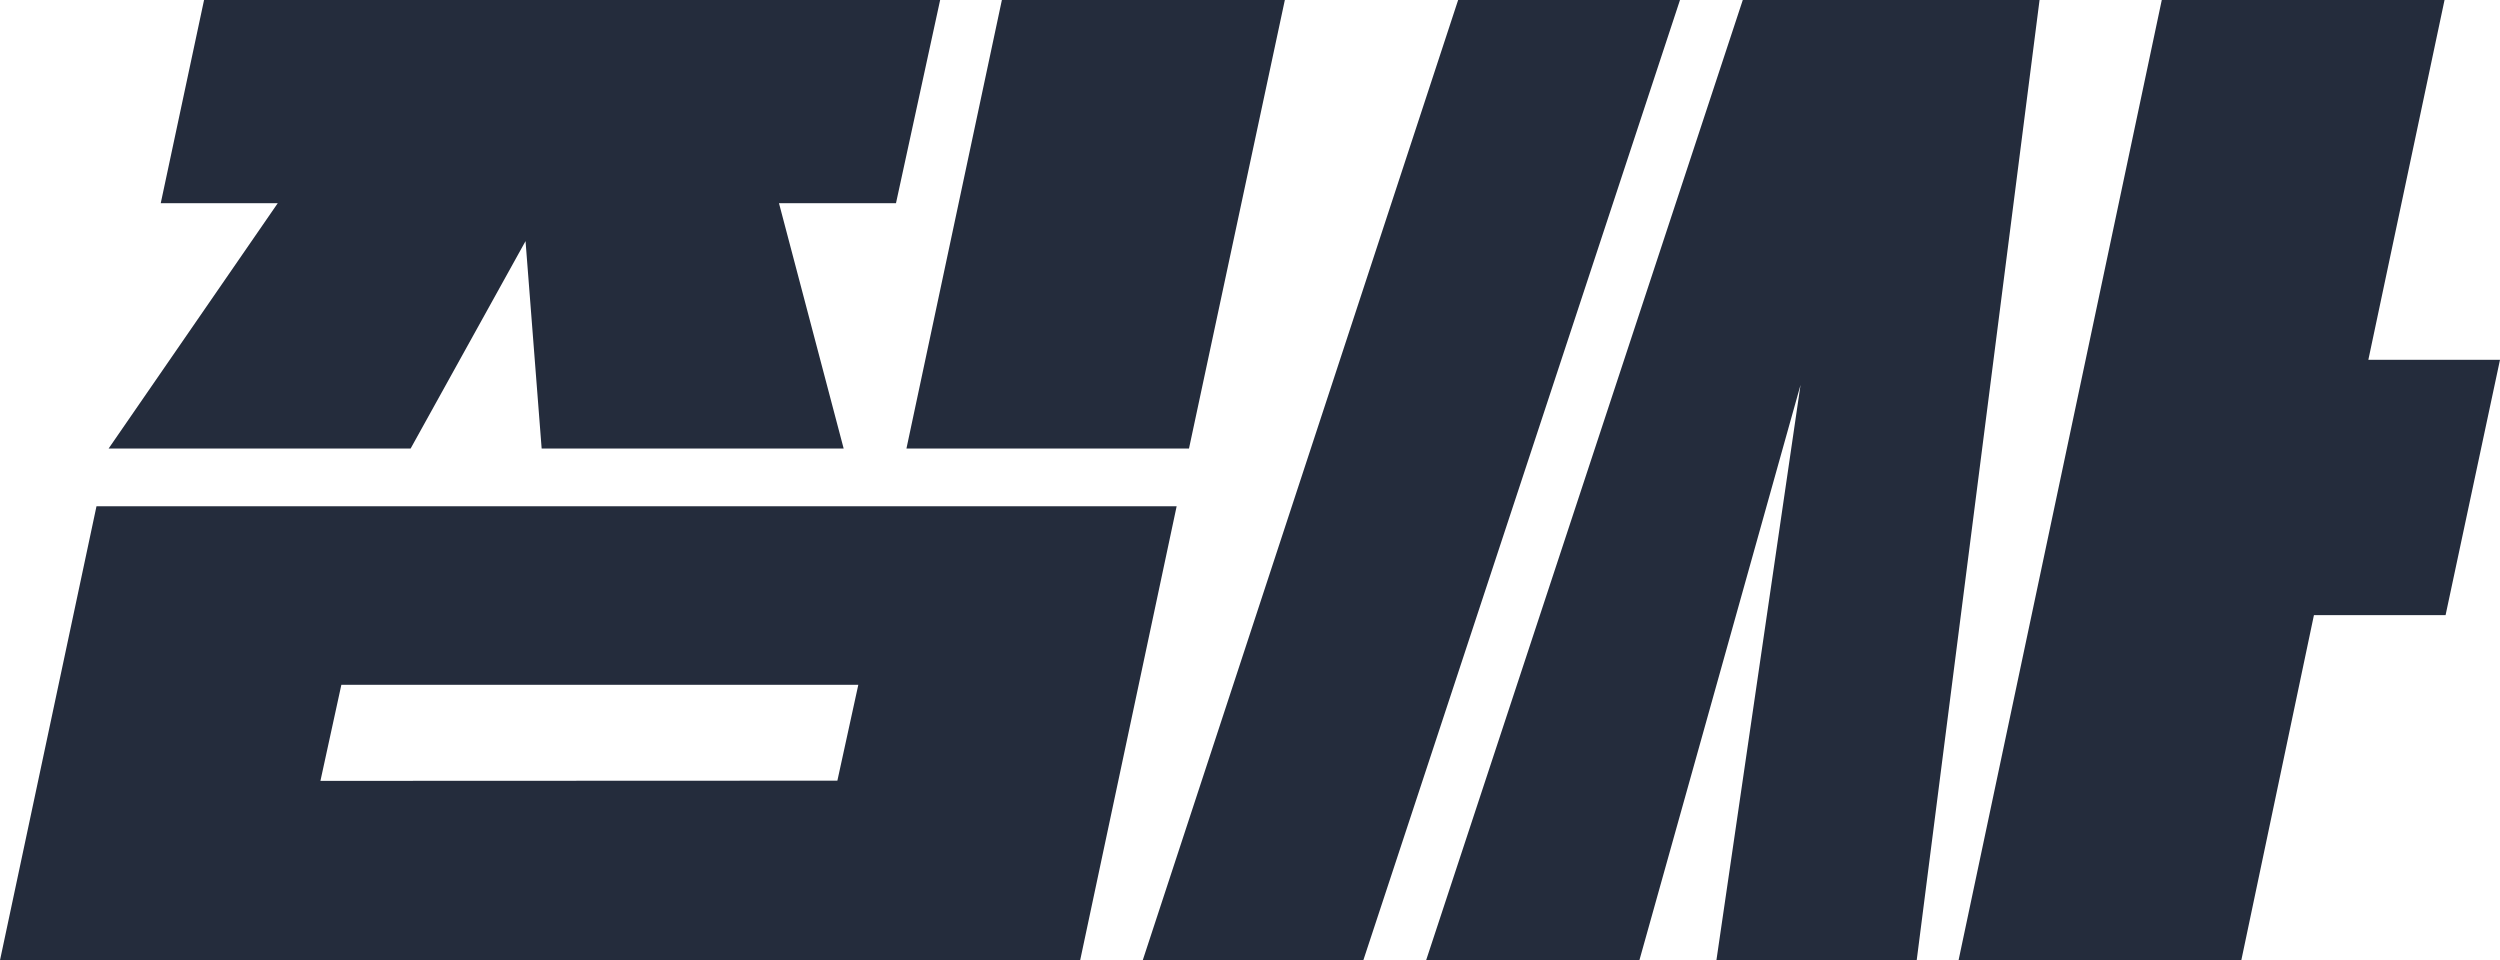 <svg xmlns="http://www.w3.org/2000/svg" xmlns:xlink="http://www.w3.org/1999/xlink" viewBox="0 0 119.45 45.88"><defs><style>.cls-1{fill:none;}.cls-2{clip-path:url(#clip-path);}.cls-3{fill:#242c3c;}</style><clipPath id="clip-path" transform="translate(0 0)"><rect class="cls-1" width="119.45" height="45.88"/></clipPath></defs><title>logo-f</title><g id="레이어_2" data-name="레이어 2"><g id="Layer_1" data-name="Layer 1"><g id="LOGO_BK"><g class="cls-2"><polygon class="cls-3" points="9.75 0 7.68 9.71 13.27 9.71 5.19 21.43 19.62 21.43 25.11 11.52 25.88 21.43 40.31 21.43 37.22 9.71 42.81 9.71 44.92 0 9.75 0"/><path class="cls-3" d="M15.31,37.31l1-4.59,24.7,0-1,4.58ZM4.61,24.19,0,45.88H51.61l4.61-21.69Z" transform="translate(0 0)"/><polygon class="cls-3" points="47.87 0 43.31 21.43 56.81 21.43 61.39 0 47.87 0"/><polygon class="cls-3" points="69.67 0 54.6 45.88 65.14 45.88 80.27 0 69.67 0"/><polygon class="cls-3" points="83.27 0 68.14 45.88 78.33 45.88 86.03 18.39 82.01 45.88 91.58 45.88 97.45 0 83.27 0"/><polygon class="cls-3" points="103.29 0 93.58 45.88 107.09 45.88 110.56 29.39 116.85 29.39 119.45 17.19 113.16 17.19 116.8 0 103.29 0"/></g></g></g></g></svg>